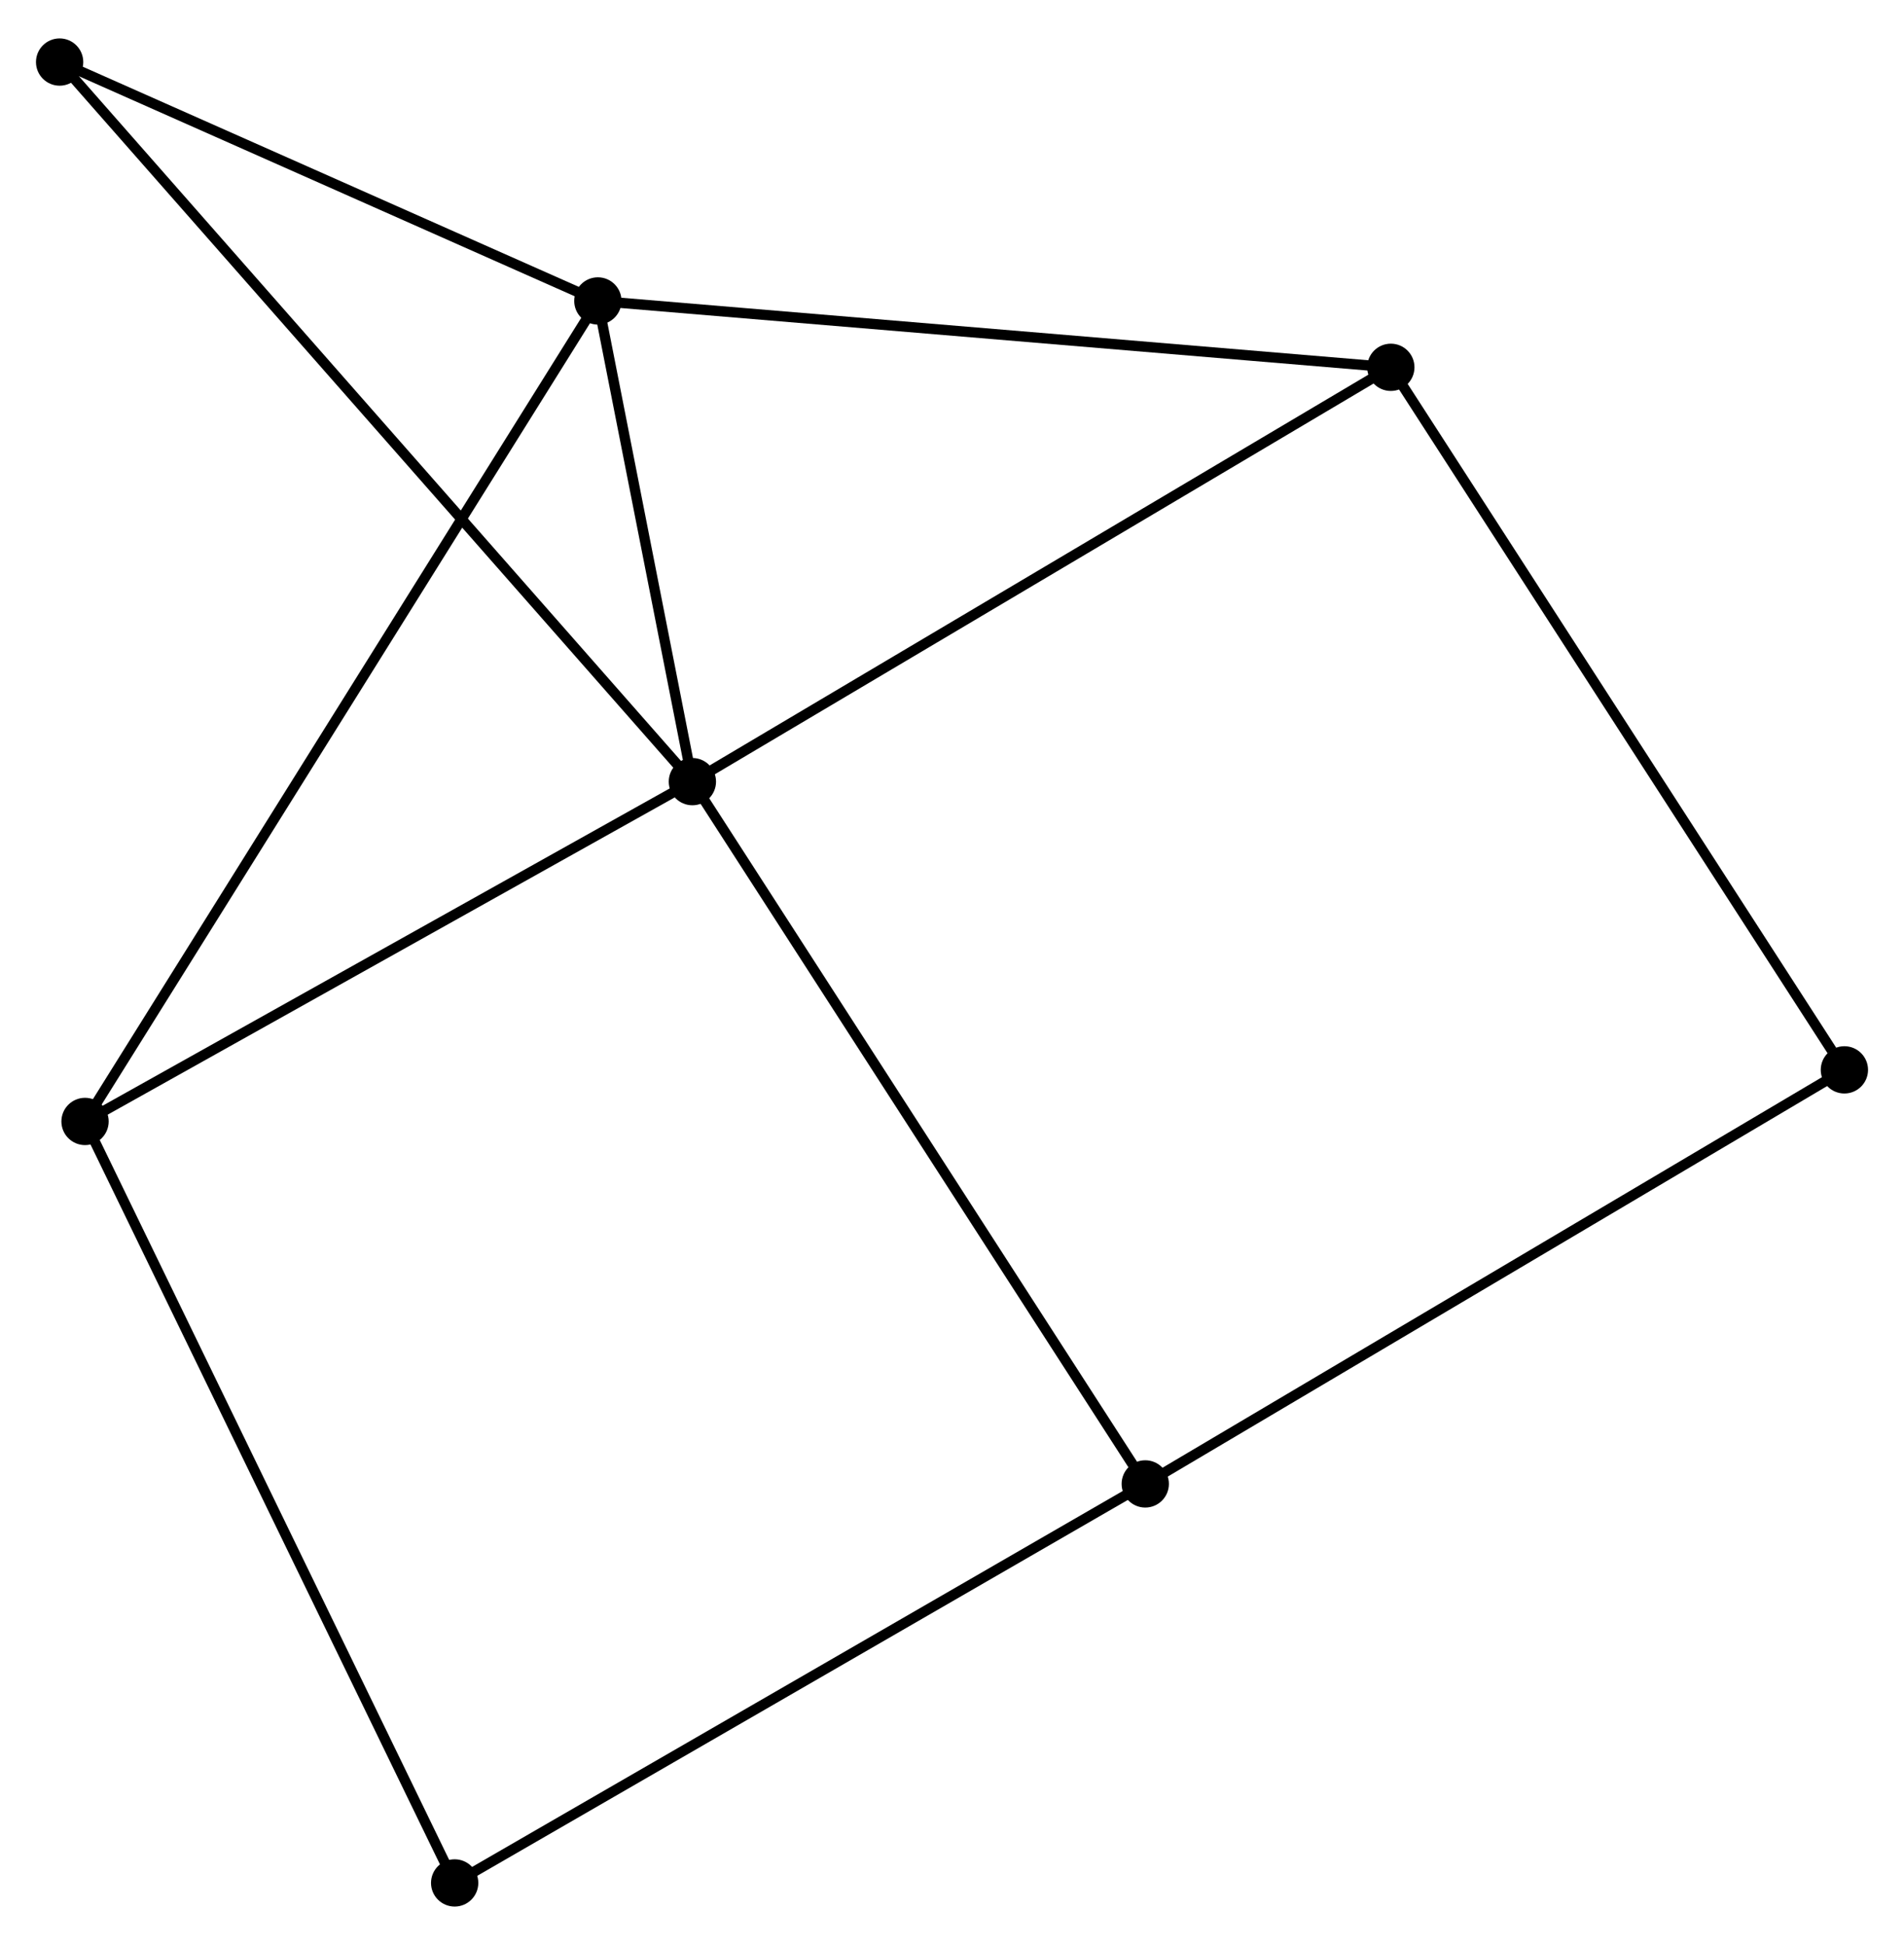 <?xml version="1.0" encoding="UTF-8" standalone="no"?>
<!DOCTYPE svg PUBLIC "-//W3C//DTD SVG 1.1//EN"
 "http://www.w3.org/Graphics/SVG/1.1/DTD/svg11.dtd">
<!-- Generated by graphviz version 2.36.0 (20140111.2315)
 -->
<!-- Title: %3 Pages: 1 -->
<svg width="185pt" height="189pt"
 viewBox="0.00 0.00 185.21 188.74" xmlns="http://www.w3.org/2000/svg" xmlns:xlink="http://www.w3.org/1999/xlink">
<g id="graph0" class="graph" transform="scale(1 1) rotate(0) translate(4 184.735)">
<title>%3</title>
<!-- 0 -->
<g id="node1" class="node"><title>0</title>
<ellipse fill="black" stroke="black" cx="63.351" cy="-108.934" rx="1.8" ry="1.8"/>
</g>
<!-- 1 -->
<g id="node2" class="node"><title>1</title>
<ellipse fill="black" stroke="black" cx="54.157" cy="-155.697" rx="1.8" ry="1.8"/>
</g>
<!-- 0&#45;&#45;1 -->
<g id="edge1" class="edge"><title>0&#45;&#45;1</title>
<path fill="none" stroke="black" d="M62.956,-110.944C61.443,-118.636 56.032,-146.158 54.54,-153.747"/>
</g>
<!-- 2 -->
<g id="node3" class="node"><title>2</title>
<ellipse fill="black" stroke="black" cx="4.272" cy="-75.877" rx="1.8" ry="1.8"/>
</g>
<!-- 0&#45;&#45;2 -->
<g id="edge2" class="edge"><title>0&#45;&#45;2</title>
<path fill="none" stroke="black" d="M61.646,-107.981C53.019,-103.154 14.249,-81.46 5.871,-76.772"/>
</g>
<!-- 3 -->
<g id="node4" class="node"><title>3</title>
<ellipse fill="black" stroke="black" cx="131.292" cy="-149.24" rx="1.8" ry="1.8"/>
</g>
<!-- 0&#45;&#45;3 -->
<g id="edge3" class="edge"><title>0&#45;&#45;3</title>
<path fill="none" stroke="black" d="M65.03,-109.931C74.348,-115.459 119.628,-142.321 129.422,-148.13"/>
</g>
<!-- 4 -->
<g id="node5" class="node"><title>4</title>
<ellipse fill="black" stroke="black" cx="107.404" cy="-40.616" rx="1.8" ry="1.8"/>
</g>
<!-- 0&#45;&#45;4 -->
<g id="edge4" class="edge"><title>0&#45;&#45;4</title>
<path fill="none" stroke="black" d="M64.44,-107.246C70.481,-97.876 99.841,-52.344 106.191,-42.496"/>
</g>
<!-- 7 -->
<g id="node6" class="node"><title>7</title>
<ellipse fill="black" stroke="black" cx="1.8" cy="-178.935" rx="1.8" ry="1.8"/>
</g>
<!-- 0&#45;&#45;7 -->
<g id="edge5" class="edge"><title>0&#45;&#45;7</title>
<path fill="none" stroke="black" d="M62.065,-110.397C54.055,-119.506 11.068,-168.395 3.079,-177.481"/>
</g>
<!-- 1&#45;&#45;2 -->
<g id="edge6" class="edge"><title>1&#45;&#45;2</title>
<path fill="none" stroke="black" d="M53.115,-154.03C46.623,-143.642 11.783,-87.896 5.308,-77.535"/>
</g>
<!-- 1&#45;&#45;3 -->
<g id="edge7" class="edge"><title>1&#45;&#45;3</title>
<path fill="none" stroke="black" d="M56.064,-155.537C66.736,-154.644 118.955,-150.273 129.452,-149.394"/>
</g>
<!-- 1&#45;&#45;7 -->
<g id="edge8" class="edge"><title>1&#45;&#45;7</title>
<path fill="none" stroke="black" d="M52.415,-156.47C44.466,-159.998 11.676,-174.552 3.602,-178.135"/>
</g>
<!-- 5 -->
<g id="node7" class="node"><title>5</title>
<ellipse fill="black" stroke="black" cx="40.227" cy="-1.8" rx="1.8" ry="1.8"/>
</g>
<!-- 2&#45;&#45;5 -->
<g id="edge9" class="edge"><title>2&#45;&#45;5</title>
<path fill="none" stroke="black" d="M5.16,-74.046C10.135,-63.797 34.476,-13.648 39.369,-3.567"/>
</g>
<!-- 6 -->
<g id="node8" class="node"><title>6</title>
<ellipse fill="black" stroke="black" cx="175.412" cy="-80.895" rx="1.8" ry="1.8"/>
</g>
<!-- 3&#45;&#45;6 -->
<g id="edge10" class="edge"><title>3&#45;&#45;6</title>
<path fill="none" stroke="black" d="M132.383,-147.551C138.434,-138.177 167.838,-92.628 174.198,-82.777"/>
</g>
<!-- 4&#45;&#45;5 -->
<g id="edge11" class="edge"><title>4&#45;&#45;5</title>
<path fill="none" stroke="black" d="M105.743,-39.656C96.53,-34.333 51.759,-8.464 42.076,-2.868"/>
</g>
<!-- 4&#45;&#45;6 -->
<g id="edge12" class="edge"><title>4&#45;&#45;6</title>
<path fill="none" stroke="black" d="M109.085,-41.611C118.412,-47.136 163.737,-73.98 173.54,-79.787"/>
</g>
</g>
</svg>
